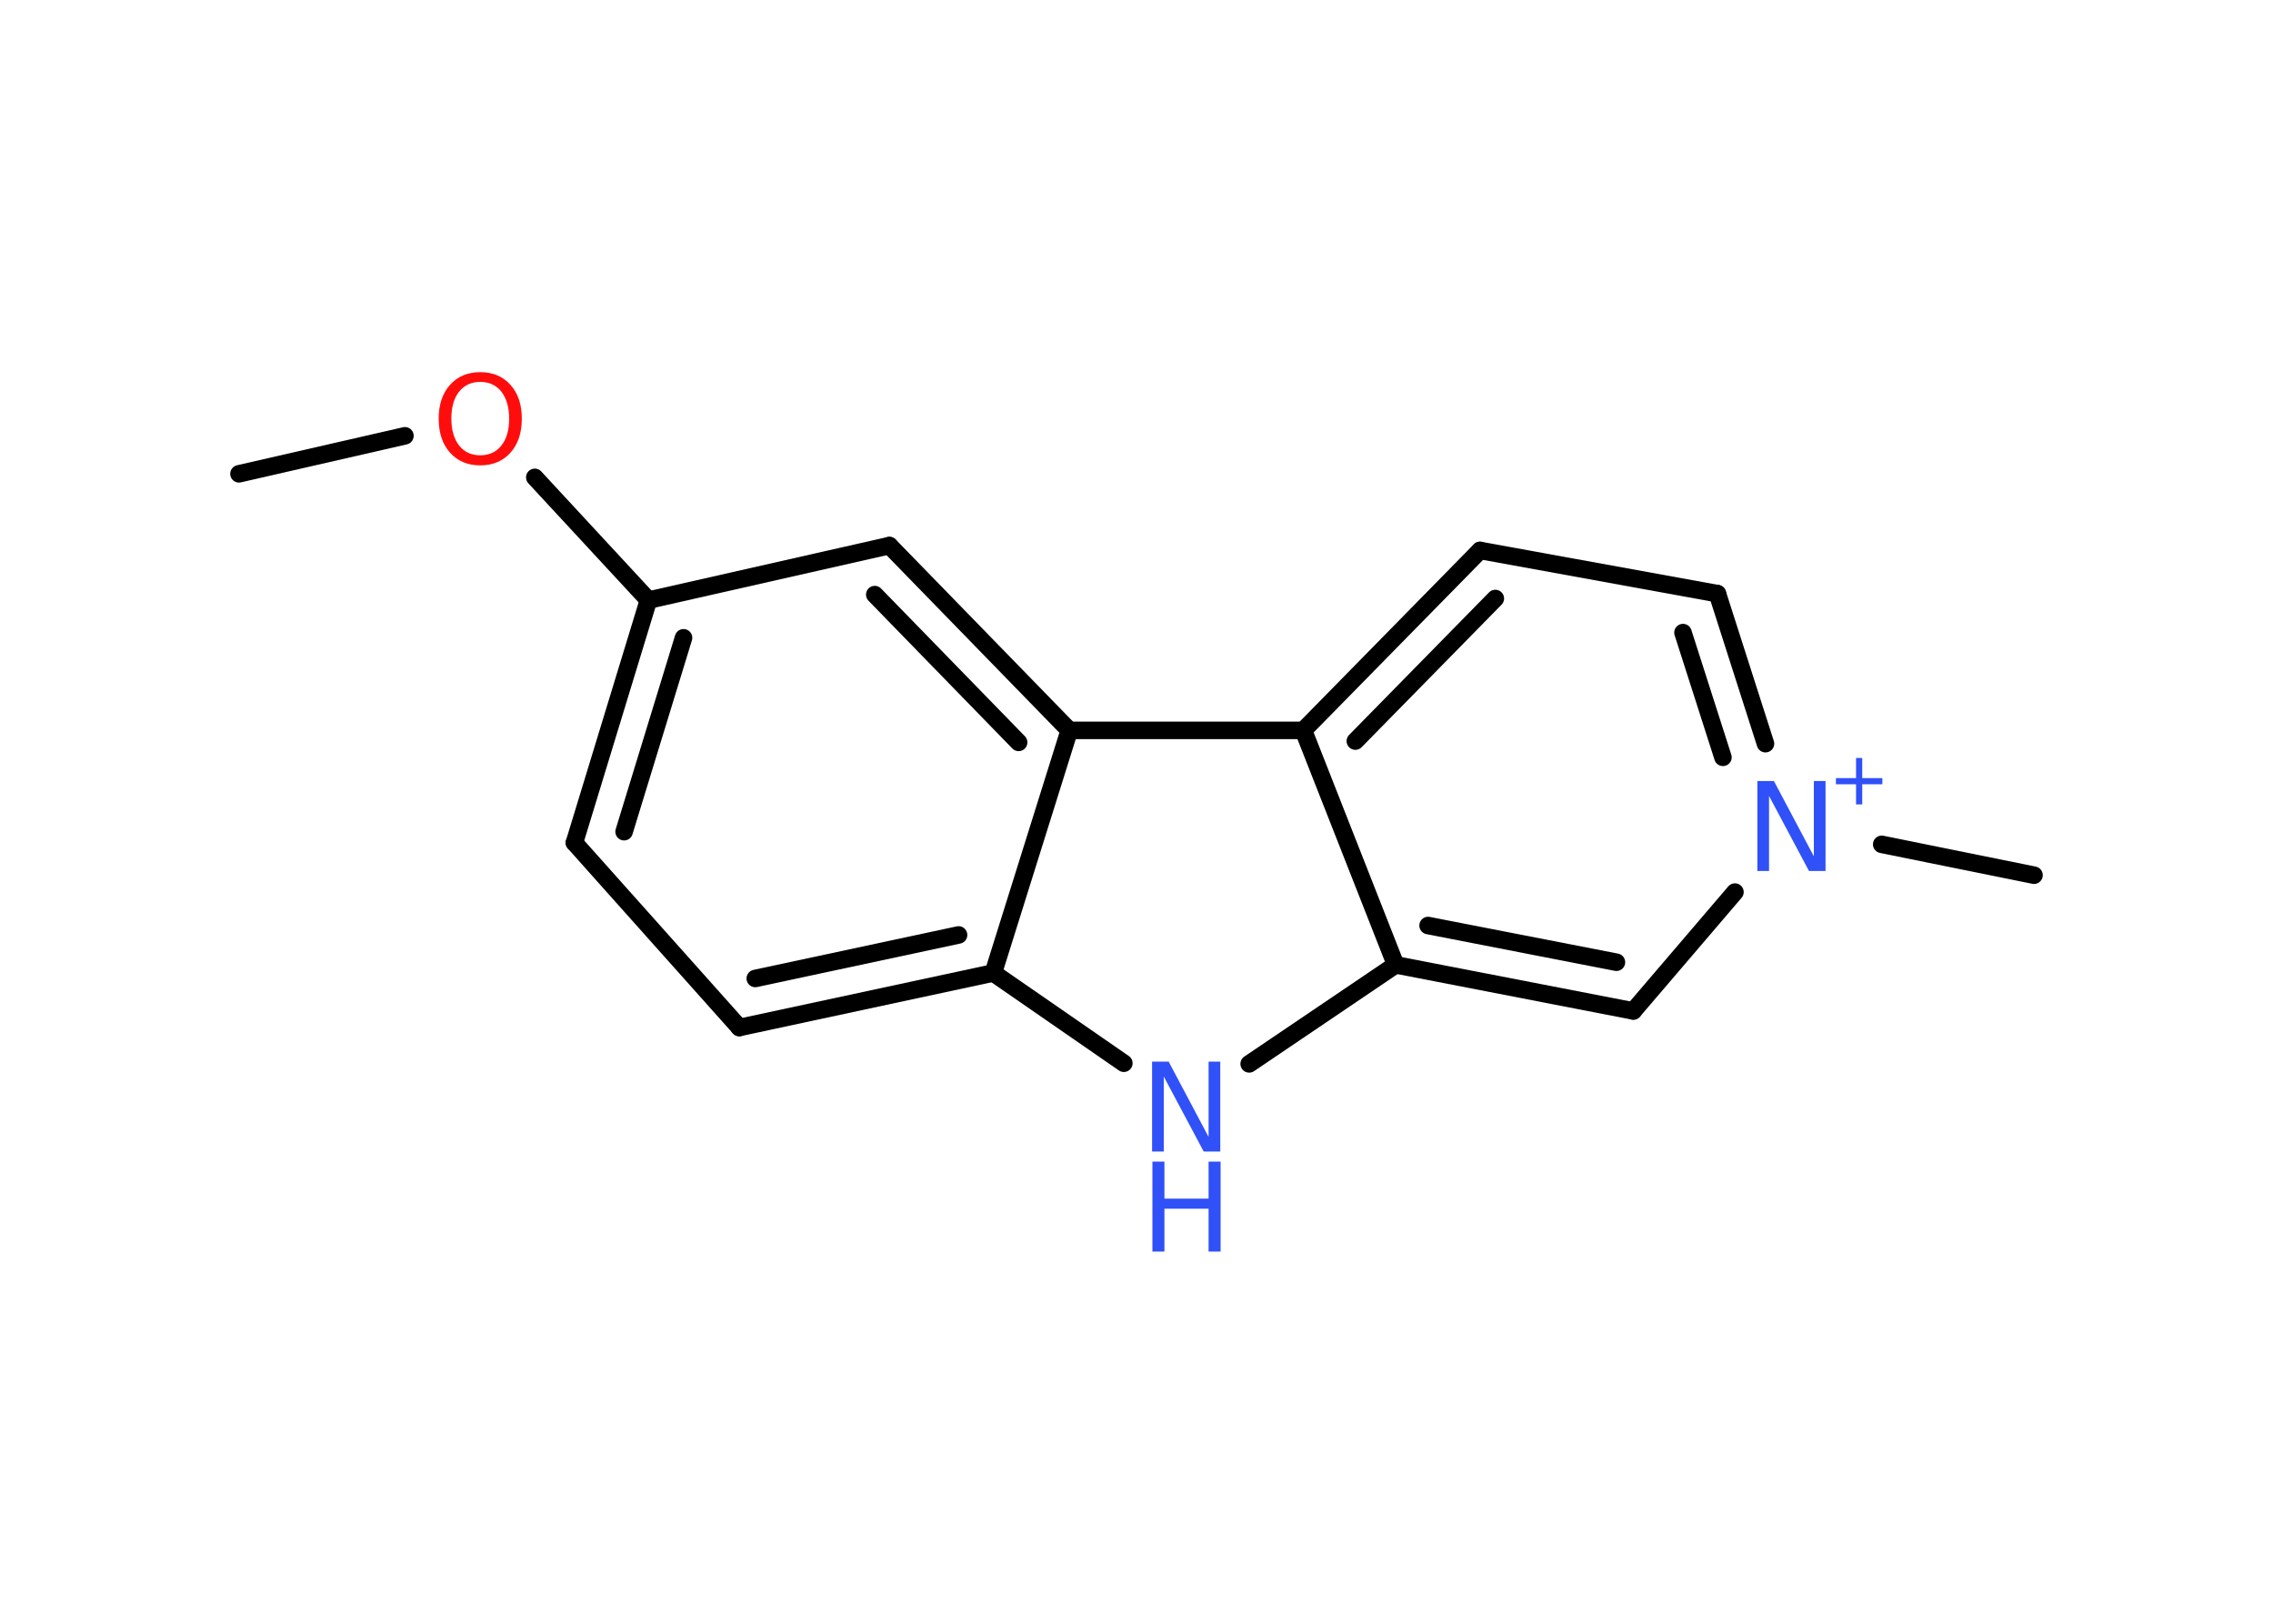 <?xml version='1.0' encoding='UTF-8'?>
<!DOCTYPE svg PUBLIC "-//W3C//DTD SVG 1.1//EN" "http://www.w3.org/Graphics/SVG/1.1/DTD/svg11.dtd">
<svg version='1.2' xmlns='http://www.w3.org/2000/svg' xmlns:xlink='http://www.w3.org/1999/xlink' width='70.0mm' height='50.0mm' viewBox='0 0 70.0 50.0'>
  <desc>Generated by the Chemistry Development Kit (http://github.com/cdk)</desc>
  <g stroke-linecap='round' stroke-linejoin='round' stroke='#000000' stroke-width='.54' fill='#3050F8'>
    <rect x='.0' y='.0' width='70.0' height='50.0' fill='#FFFFFF' stroke='none'/>
    <g id='mol1' class='mol'>
      <line id='mol1bnd1' class='bond' x1='7.36' y1='14.59' x2='12.47' y2='13.42'/>
      <line id='mol1bnd2' class='bond' x1='16.47' y1='14.7' x2='19.97' y2='18.48'/>
      <g id='mol1bnd3' class='bond'>
        <line x1='19.97' y1='18.48' x2='17.69' y2='25.95'/>
        <line x1='21.05' y1='19.64' x2='19.22' y2='25.61'/>
      </g>
      <line id='mol1bnd4' class='bond' x1='17.69' y1='25.95' x2='22.77' y2='31.64'/>
      <g id='mol1bnd5' class='bond'>
        <line x1='22.77' y1='31.64' x2='30.59' y2='29.96'/>
        <line x1='23.26' y1='30.13' x2='29.52' y2='28.79'/>
      </g>
      <line id='mol1bnd6' class='bond' x1='30.59' y1='29.96' x2='34.61' y2='32.74'/>
      <line id='mol1bnd7' class='bond' x1='38.47' y1='32.76' x2='42.98' y2='29.71'/>
      <g id='mol1bnd8' class='bond'>
        <line x1='42.98' y1='29.71' x2='50.3' y2='31.13'/>
        <line x1='43.98' y1='28.5' x2='49.78' y2='29.63'/>
      </g>
      <line id='mol1bnd9' class='bond' x1='50.3' y1='31.13' x2='53.43' y2='27.47'/>
      <line id='mol1bnd10' class='bond' x1='57.95' y1='26.0' x2='62.64' y2='26.95'/>
      <g id='mol1bnd11' class='bond'>
        <line x1='54.37' y1='22.9' x2='52.89' y2='18.28'/>
        <line x1='53.06' y1='23.32' x2='51.83' y2='19.48'/>
      </g>
      <line id='mol1bnd12' class='bond' x1='52.89' y1='18.28' x2='45.58' y2='16.95'/>
      <g id='mol1bnd13' class='bond'>
        <line x1='45.58' y1='16.95' x2='40.14' y2='22.49'/>
        <line x1='46.05' y1='18.43' x2='41.74' y2='22.82'/>
      </g>
      <line id='mol1bnd14' class='bond' x1='42.98' y1='29.71' x2='40.14' y2='22.49'/>
      <line id='mol1bnd15' class='bond' x1='40.14' y1='22.49' x2='32.93' y2='22.49'/>
      <line id='mol1bnd16' class='bond' x1='30.59' y1='29.96' x2='32.93' y2='22.49'/>
      <g id='mol1bnd17' class='bond'>
        <line x1='32.93' y1='22.49' x2='27.39' y2='16.8'/>
        <line x1='31.37' y1='22.86' x2='26.94' y2='18.31'/>
      </g>
      <line id='mol1bnd18' class='bond' x1='19.97' y1='18.48' x2='27.39' y2='16.8'/>
      <path id='mol1atm2' class='atom' d='M14.79 11.76q-.41 .0 -.65 .3q-.24 .3 -.24 .83q.0 .52 .24 .83q.24 .3 .65 .3q.41 .0 .65 -.3q.24 -.3 .24 -.83q.0 -.52 -.24 -.83q-.24 -.3 -.65 -.3zM14.79 11.46q.58 .0 .93 .39q.35 .39 .35 1.04q.0 .66 -.35 1.05q-.35 .39 -.93 .39q-.58 .0 -.93 -.39q-.35 -.39 -.35 -1.05q.0 -.65 .35 -1.04q.35 -.39 .93 -.39z' stroke='none' fill='#FF0D0D'/>
      <g id='mol1atm7' class='atom'>
        <path d='M35.49 32.69h.5l1.23 2.32v-2.32h.36v2.77h-.51l-1.23 -2.31v2.31h-.36v-2.77z' stroke='none'/>
        <path d='M35.49 35.77h.37v1.14h1.36v-1.14h.37v2.77h-.37v-1.32h-1.36v1.32h-.37v-2.77z' stroke='none'/>
      </g>
      <g id='mol1atm10' class='atom'>
        <path d='M54.13 24.05h.5l1.23 2.32v-2.32h.36v2.77h-.51l-1.23 -2.31v2.31h-.36v-2.77z' stroke='none'/>
        <path d='M57.35 23.34v.62h.62v.19h-.62v.62h-.19v-.62h-.62v-.19h.62v-.62h.19z' stroke='none'/>
      </g>
    </g>
  </g>
</svg>

